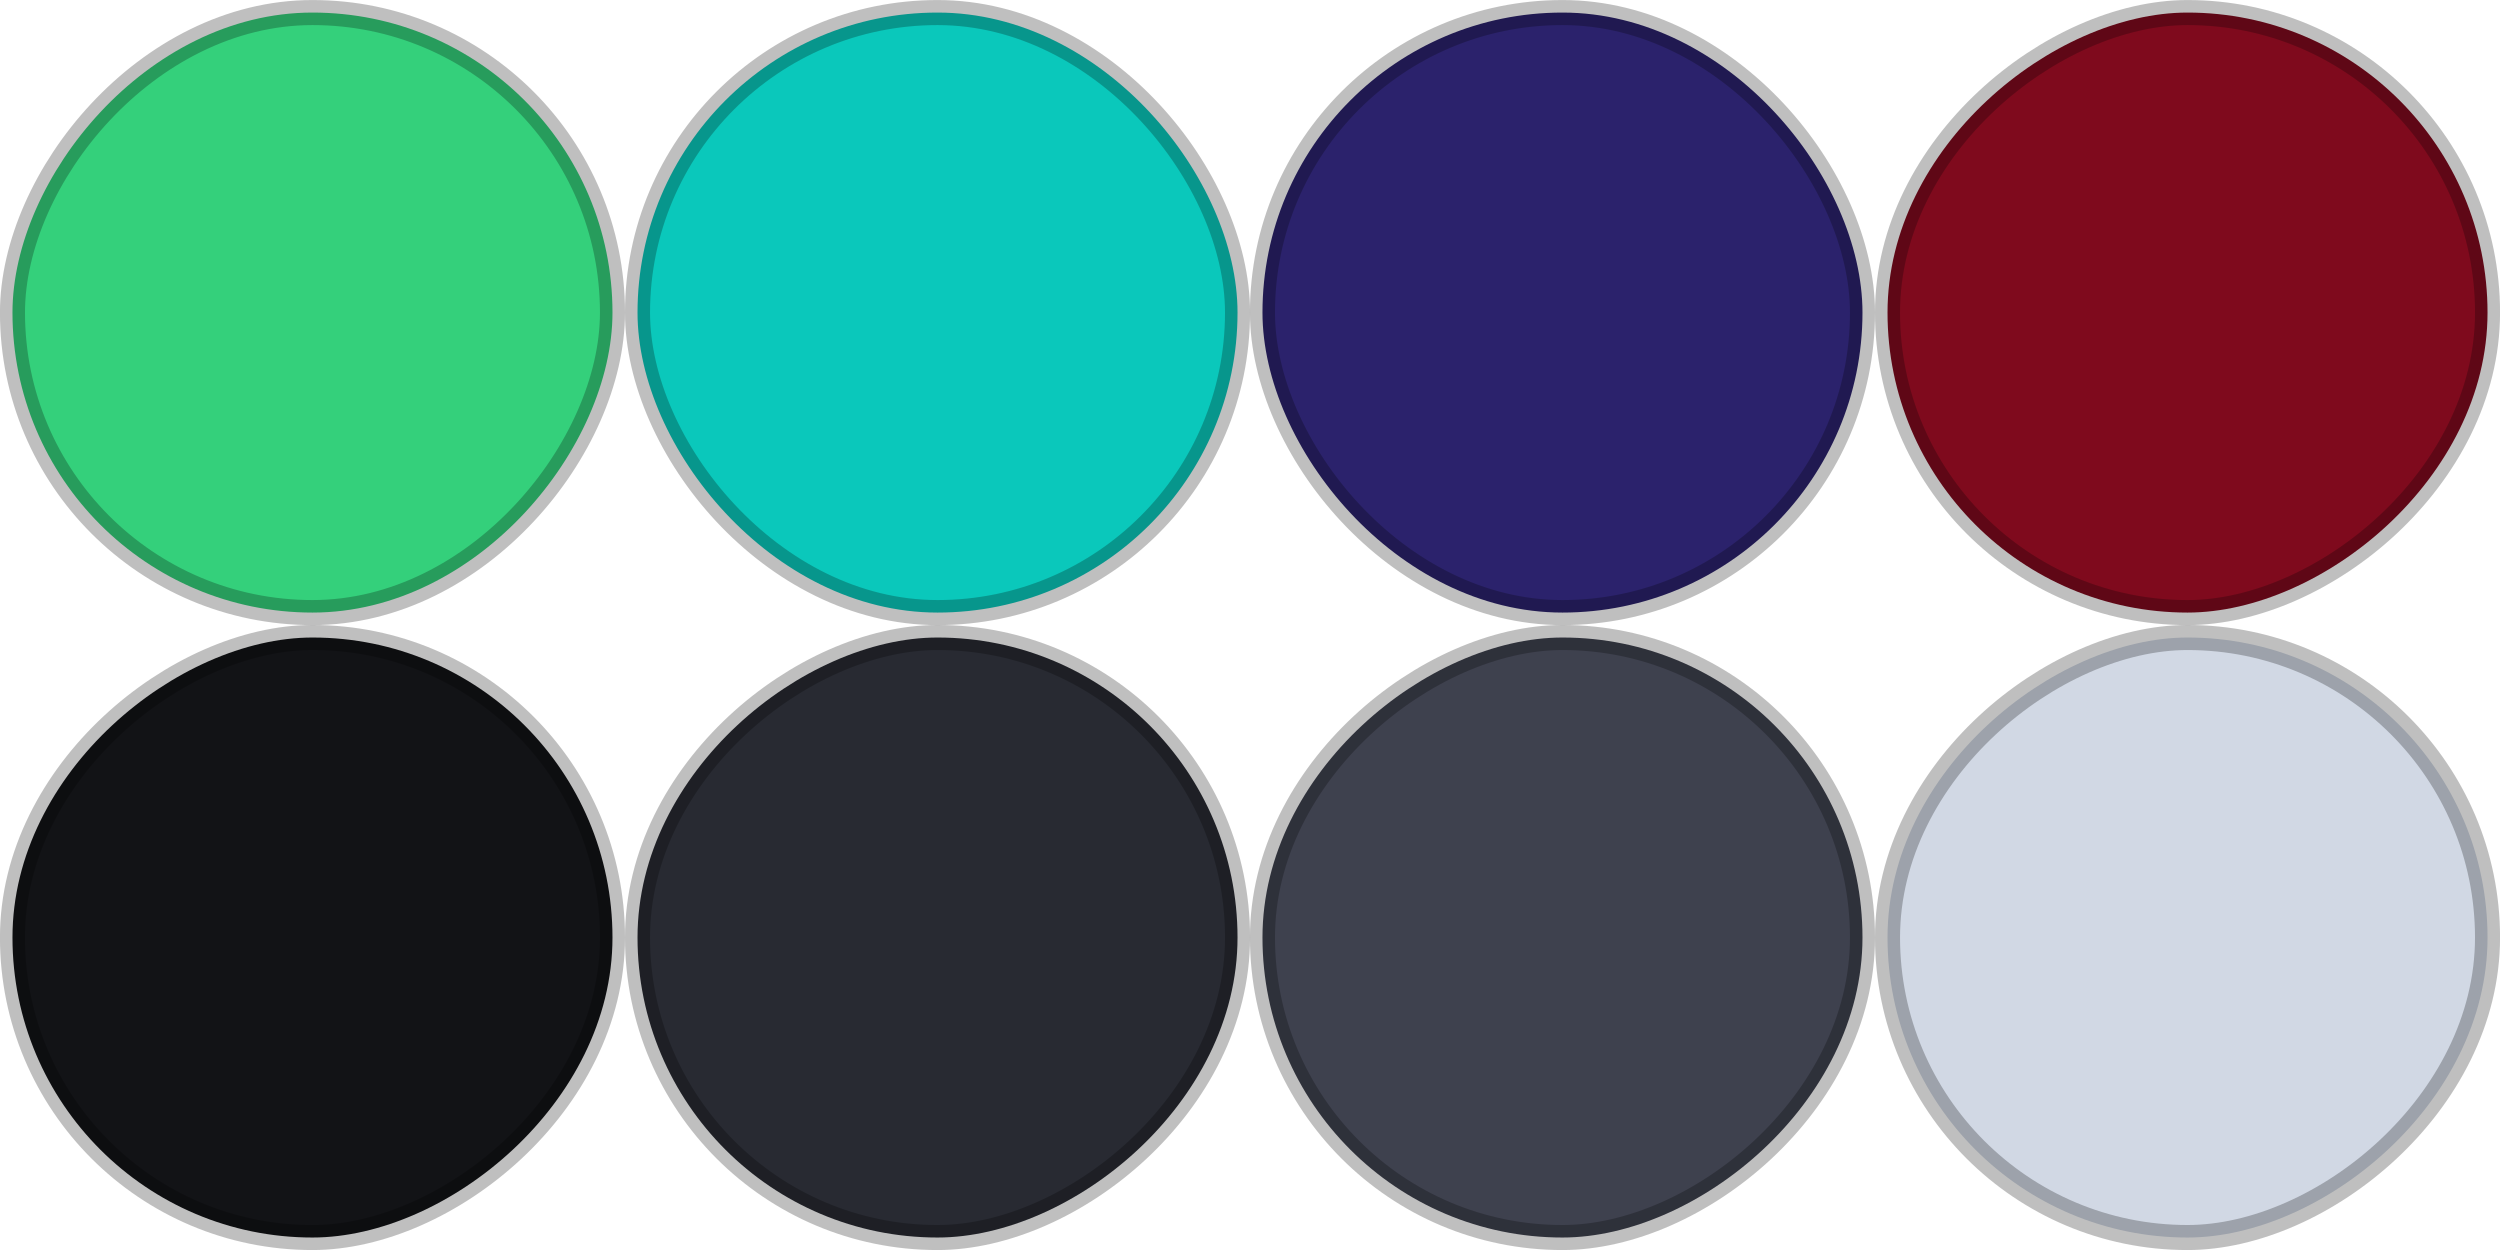 <?xml version="1.0" encoding="UTF-8" standalone="no"?>
<!-- Created with Inkscape (http://www.inkscape.org/) -->

<svg
   xmlns:osb="http://www.openswatchbook.org/uri/2009/osb"
   xmlns:dc="http://purl.org/dc/elements/1.1/"
   xmlns:cc="http://creativecommons.org/ns#"
   xmlns:rdf="http://www.w3.org/1999/02/22-rdf-syntax-ns#"
   xmlns:svg="http://www.w3.org/2000/svg"
   xmlns="http://www.w3.org/2000/svg"
   xmlns:xlink="http://www.w3.org/1999/xlink"
   xmlns:sodipodi="http://sodipodi.sourceforge.net/DTD/sodipodi-0.dtd"
   xmlns:inkscape="http://www.inkscape.org/namespaces/inkscape"
   width="100"
   height="50"
   viewBox="0 0 26.458 13.229"
   version="1.1"
   id="svg1626"
   inkscape:version="0.92.4 5da689c313, 2019-01-14"
   sodipodi:docname="Colors.svg">
  <defs
     id="defs1620">
    <linearGradient
       id="linearGradient5235"
       osb:paint="solid"
       gradientTransform="translate(466.176,-1008.634)">
      <stop
         style="stop-color:#d1d8e4;stop-opacity:1;"
         offset="0"
         id="stop5237" />
    </linearGradient>
    <linearGradient
       id="linearGradient6071"
       osb:paint="solid"
       gradientTransform="matrix(0.399,0,0,1.094,275.516,-708.443)">
      <stop
         style="stop-color:#3e414e;stop-opacity:1;"
         offset="0"
         id="stop6073" />
    </linearGradient>
    <linearGradient
       id="linearGradient6039"
       osb:paint="solid"
       gradientTransform="matrix(0.194,0,0,0.194,103.233,-124.059)">
      <stop
         style="stop-color:#2b226c;stop-opacity:1;"
         offset="0"
         id="stop6041" />
    </linearGradient>
    <linearGradient
       id="linearGradient6047"
       osb:paint="solid"
       gradientTransform="matrix(0.194,0,0,0.194,-100.175,139.131)">
      <stop
         style="stop-color:#7f0a1d;stop-opacity:1;"
         offset="0"
         id="stop6049" />
    </linearGradient>
    <linearGradient
       id="linearGradient6031"
       osb:paint="solid"
       gradientTransform="matrix(0.194,0,0,0.194,95.163,-116.022)">
      <stop
         style="stop-color:#0ac8bb;stop-opacity:1;"
         offset="0"
         id="stop6033" />
    </linearGradient>
    <linearGradient
       id="linearGradient6063"
       osb:paint="solid"
       gradientTransform="matrix(0.263,0,0,1.091,750.868,-1011.652)">
      <stop
         style="stop-color:#282a32;stop-opacity:1;"
         offset="0"
         id="stop6065" />
    </linearGradient>
    <linearGradient
       id="linearGradient6055"
       osb:paint="solid"
       gradientTransform="matrix(2.397,0,0,1.209,-1033.626,-569.98)">
      <stop
         style="stop-color:#121316;stop-opacity:1;"
         offset="0"
         id="stop6057" />
    </linearGradient>
    <linearGradient
       id="linearGradient6021"
       osb:paint="solid"
       gradientTransform="matrix(0.194,0,0,0.194,-87.621,-107.985)">
      <stop
         style="stop-color:#0bd556;stop-opacity:1;"
         offset="0"
         id="stop6023" />
    </linearGradient>
    <linearGradient
       inkscape:collect="always"
       xlink:href="#linearGradient4244-6"
       id="linearGradient866"
       x1="35"
       y1="-14"
       x2="35"
       y2="27"
       gradientUnits="userSpaceOnUse"
       gradientTransform="matrix(0.343,0,0,0.441,-1.124,0.01)" />
    <linearGradient
       id="linearGradient4244-6"
       inkscape:collect="always">
      <stop
         id="stop4428"
         offset="0"
         style="stop-color:#27ab5f;stop-opacity:1" />
      <stop
         id="stop4430"
         offset="1"
         style="stop-color:#249a56;stop-opacity:1" />
    </linearGradient>
  </defs>
  <sodipodi:namedview
     id="base"
     pagecolor="#121316"
     bordercolor="#ffffff"
     borderopacity="1"
     inkscape:pageopacity="0"
     inkscape:pageshadow="2"
     inkscape:zoom="7.3684761"
     inkscape:cx="43.724521"
     inkscape:cy="23.696474"
     inkscape:document-units="px"
     inkscape:current-layer="layer2"
     showgrid="false"
     units="px"
     inkscape:window-width="1440"
     inkscape:window-height="836"
     inkscape:window-x="0"
     inkscape:window-y="35"
     inkscape:window-maximized="1"
     inkscape:showpageshadow="false"
     borderlayer="true"
     fit-margin-top="0"
     fit-margin-left="0"
     fit-margin-right="0"
     fit-margin-bottom="0"
     showguides="true"
     inkscape:snap-bbox="true"
     inkscape:bbox-paths="true"
     inkscape:snap-bbox-edge-midpoints="true"
     inkscape:snap-page="true">
    <inkscape:grid
       type="xygrid"
       id="grid2171"
       empspacing="14"
       dotted="false"
       originx="2.2681472e-16"
       originy="-7.4451733e-07" />
  </sodipodi:namedview>
  <g
     inkscape:groupmode="layer"
     id="layer2"
     inkscape:label="Icon"
     transform="translate(0,7.938)">
    <g
       style="display:inline"
       id="g6126"
       transform="matrix(0.265,0,0,0.265,91.81,-51.065)" />
    <rect
       ry="3.175"
       rx="3.175"
       y="-7.805"
       x="-6.482"
       height="6.35"
       width="6.35"
       id="rect7515-9"
       style="display:inline;fill:#34d07b;fill-opacity:1;stroke:#000000;stroke-width:0.265;stroke-miterlimit:4;stroke-dasharray:none;stroke-opacity:0.253"
       transform="scale(-1,1)" />
    <rect
       ry="3.175"
       rx="3.175"
       transform="rotate(-90)"
       y="0.132"
       x="-5.159"
       height="6.35"
       width="6.35"
       id="rect7517-3"
       style="display:inline;fill:#121316;fill-opacity:1;stroke:#000000;stroke-width:0.265;stroke-miterlimit:4;stroke-dasharray:none;stroke-opacity:0.253" />
    <rect
       ry="3.175"
       rx="3.175"
       style="display:inline;fill:#282a32;fill-opacity:1;stroke:#000000;stroke-width:0.265;stroke-miterlimit:4;stroke-dasharray:none;stroke-opacity:0.253"
       id="rect7519-6"
       width="6.35"
       height="6.35"
       x="-5.159"
       y="6.747"
       transform="rotate(-90)" />
    <rect
       ry="3.175"
       rx="3.175"
       style="display:inline;fill:#0ac8bb;fill-opacity:1;stroke:#000000;stroke-width:0.265;stroke-miterlimit:4;stroke-dasharray:none;stroke-opacity:0.253"
       id="rect7521"
       width="6.35"
       height="6.35"
       x="6.747"
       y="-7.805" />
    <rect
       ry="3.175"
       rx="3.175"
       style="display:inline;fill:#7f0a1d;fill-opacity:1;stroke:#000000;stroke-width:0.265;stroke-miterlimit:4;stroke-dasharray:none;stroke-opacity:0.253"
       id="rect7523"
       width="6.35"
       height="6.35"
       x="1.455"
       y="19.976"
       transform="rotate(-90)" />
    <rect
       ry="3.175"
       rx="3.175"
       y="-7.805"
       x="13.361"
       height="6.35"
       width="6.35"
       id="rect7604"
       style="display:inline;fill:#2b226c;fill-opacity:1;stroke:#000000;stroke-width:0.265;stroke-miterlimit:4;stroke-dasharray:none;stroke-opacity:0.253" />
    <rect
       ry="3.175"
       rx="3.175"
       transform="rotate(-90)"
       y="13.361"
       x="-5.159"
       height="6.35"
       width="6.35"
       id="rect8608-0"
       style="display:inline;fill:#3e414e;fill-opacity:1;stroke:#000000;stroke-width:0.265;stroke-miterlimit:4;stroke-dasharray:none;stroke-opacity:0.253" />
    <rect
       style="display:inline;fill:#d1d8e4;fill-opacity:1;stroke:#000000;stroke-width:0.265;stroke-miterlimit:4;stroke-dasharray:none;stroke-opacity:0.253"
       id="rect5233-6"
       width="6.35"
       height="6.35"
       x="-5.159"
       y="19.976"
       transform="rotate(-90)"
       rx="3.175"
       ry="3.175" />
  </g>
</svg>
